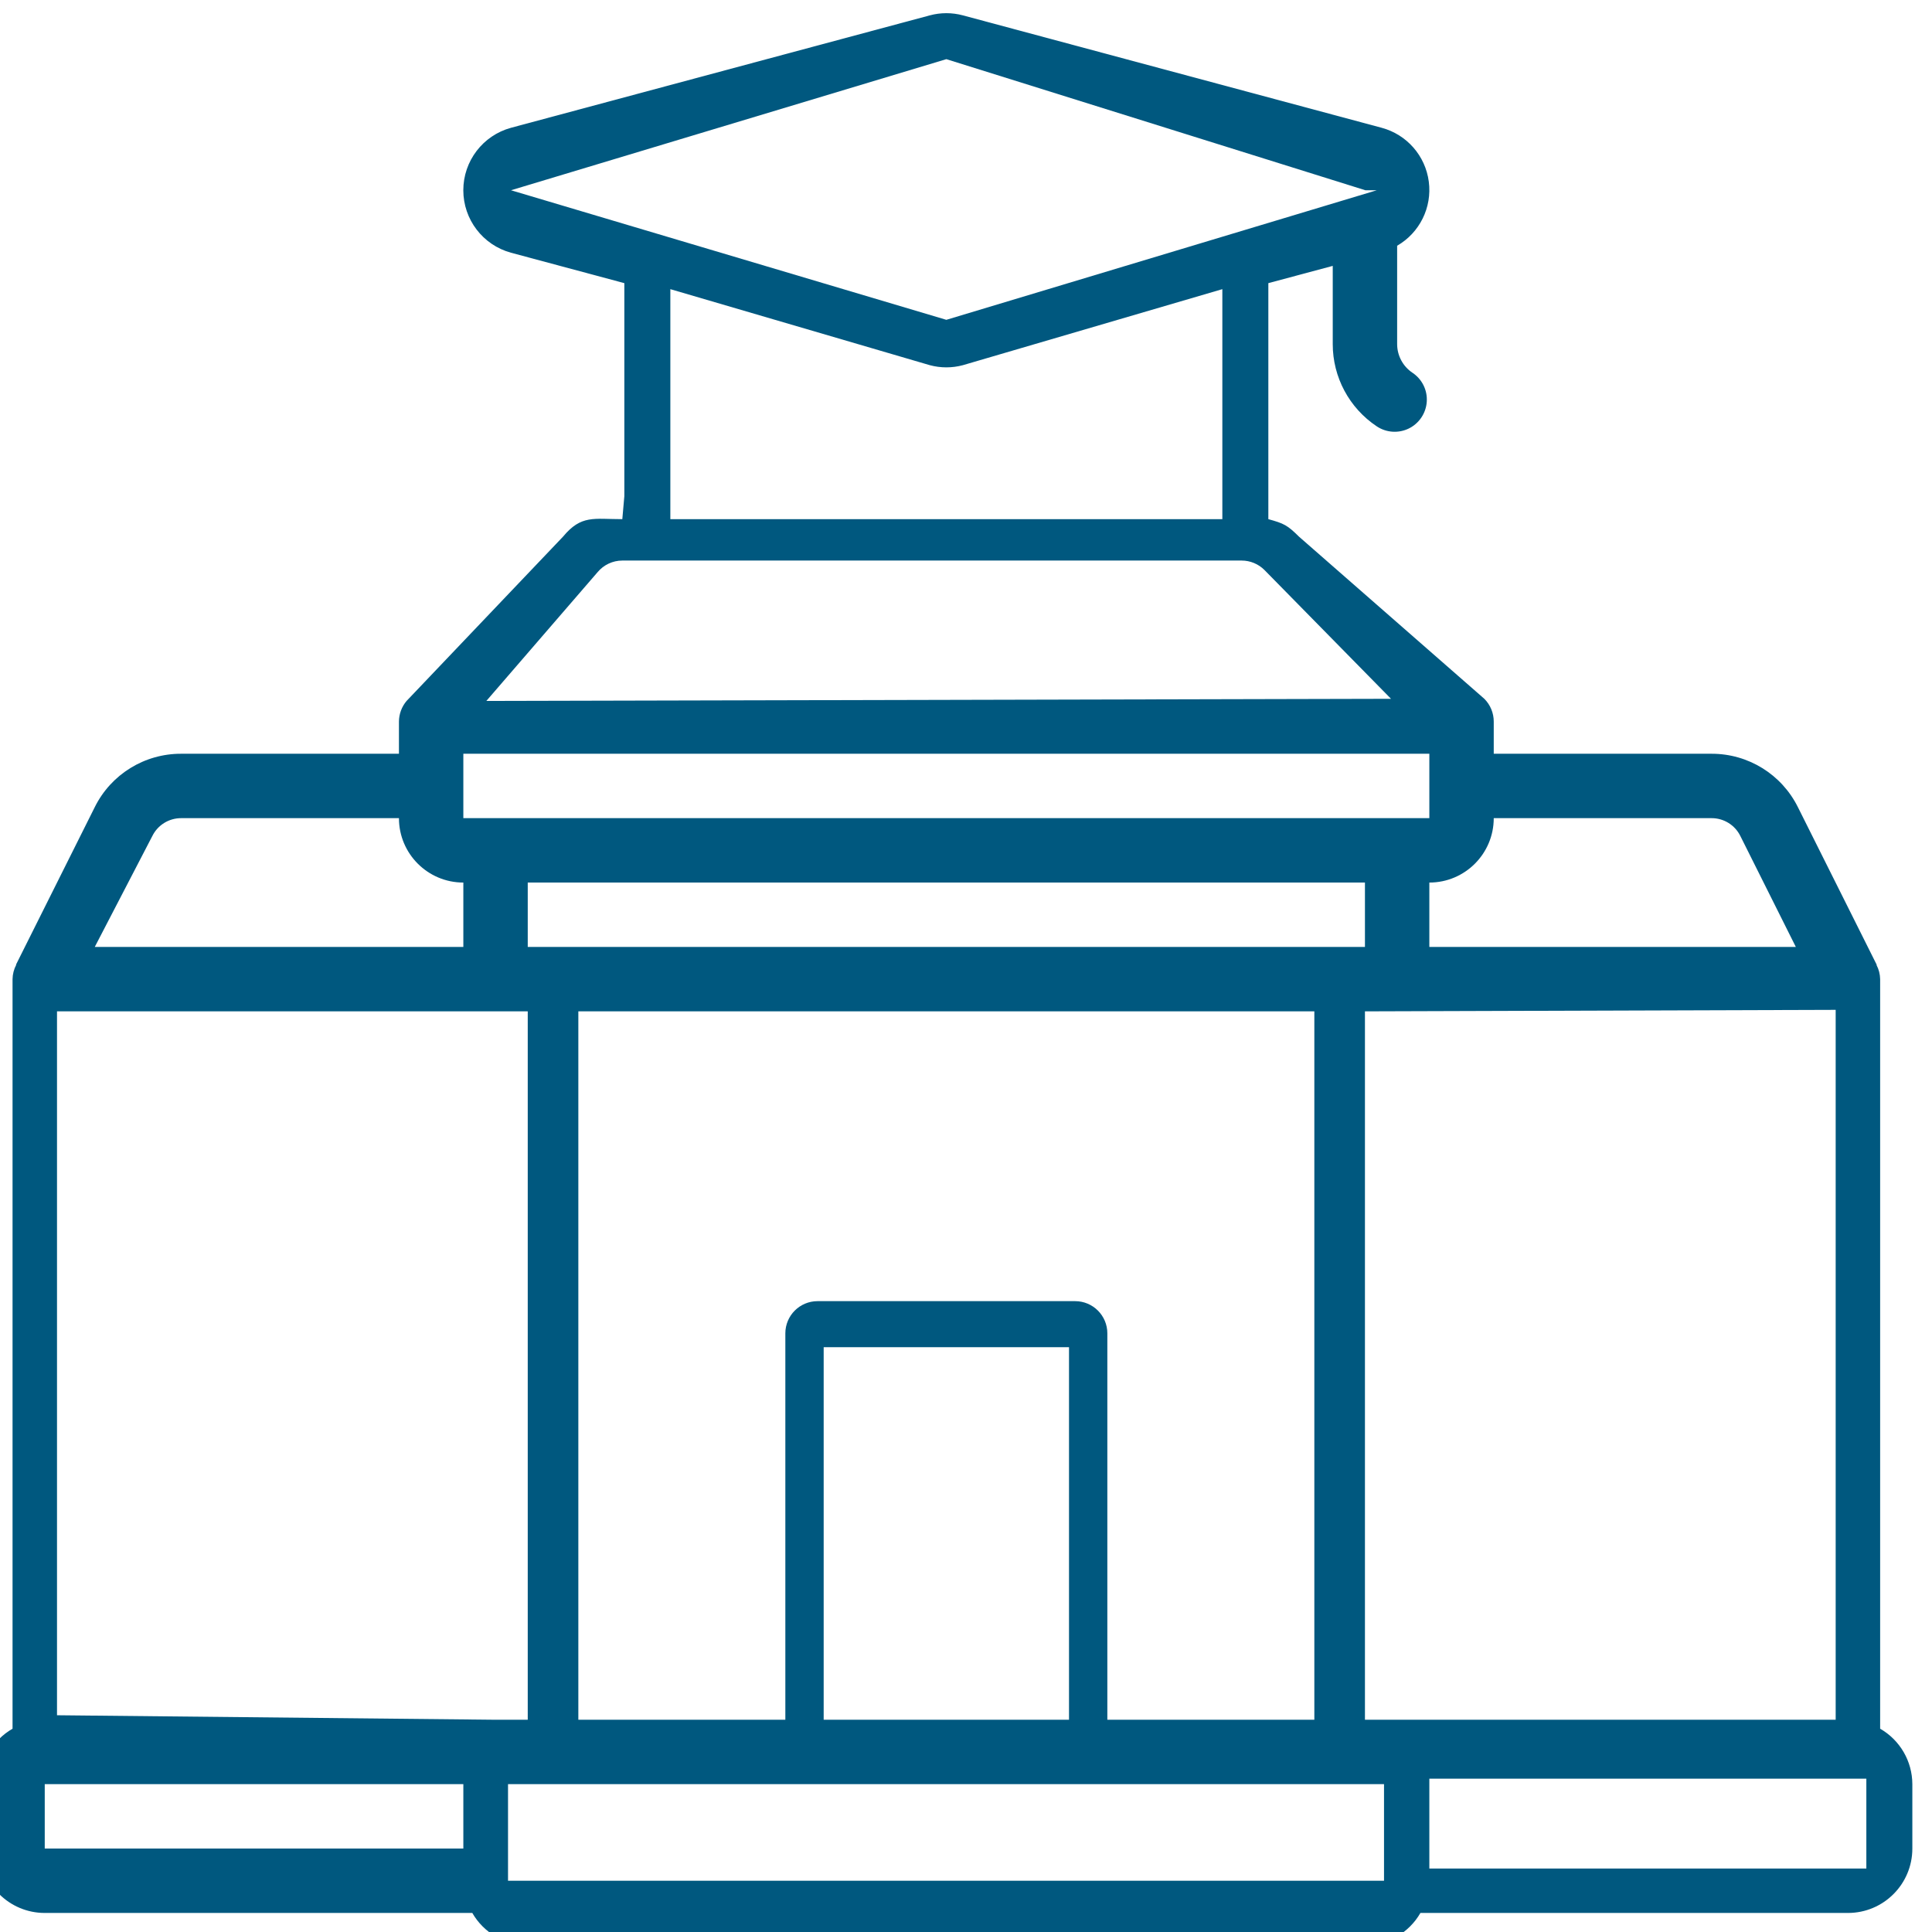 <svg width="63" height="63" viewBox="0 0 63 63" fill="none" xmlns="http://www.w3.org/2000/svg">
<path d="M61.309 56.371V31.929C61.306 31.767 61.265 31.607 61.189 31.464H61.199L58.629 26.324C58.099 25.253 57.007 24.576 55.812 24.579H48.709V23.529C48.709 23.251 48.599 22.984 48.402 22.787L42.359 17.5C41.981 17.126 41.872 17.07 41.359 16.929V9.233L43.459 8.67V11.213V11.22C43.458 12.298 43.997 13.305 44.895 13.903C45.207 14.111 45.606 14.137 45.943 13.971C46.279 13.804 46.501 13.471 46.525 13.097C46.55 12.723 46.372 12.364 46.06 12.156C45.747 11.947 45.559 11.596 45.559 11.22V11.213V8.013C46.294 7.589 46.702 6.764 46.591 5.922C46.481 5.08 45.875 4.388 45.055 4.167L31.399 0.501C31.046 0.406 30.673 0.406 30.32 0.501L16.663 4.167C15.745 4.418 15.108 5.252 15.108 6.204C15.108 7.156 15.745 7.99 16.663 8.241L20.359 9.233V16.179L20.293 16.929C19.36 16.929 18.956 16.782 18.359 17.5L13.258 22.857C13.099 23.045 13.011 23.283 13.009 23.529V24.579H5.907C4.713 24.575 3.62 25.25 3.09 26.32L0.52 31.46H0.53C0.453 31.604 0.412 31.765 0.409 31.929V56.371C-0.238 56.743 -0.638 57.432 -0.641 58.179V60.279C-0.641 61.439 0.3 62.379 1.459 62.379H15.401C15.773 63.027 16.462 63.427 17.209 63.429H44.509C45.256 63.427 45.945 63.027 46.318 62.379H60.259C61.419 62.379 62.359 61.439 62.359 60.279V58.179C62.357 57.432 61.957 56.743 61.309 56.371ZM45.559 56.079H44.509V32.979L59.859 32.93V56.079H45.559ZM34.859 56.079H26.859V43.93H34.859V56.079ZM35.059 42.429H26.659C26.079 42.429 25.609 42.899 25.609 43.479V56.079H18.859V32.979H42.859V56.079H36.109V43.479C36.109 42.899 35.639 42.429 35.059 42.429ZM46.609 24.579V26.679H15.109V24.579H46.609ZM44.509 28.779V30.879H17.209V28.779H44.509ZM55.812 26.679C56.21 26.678 56.574 26.903 56.75 27.26L58.56 30.879H46.609V28.779C47.769 28.779 48.709 27.839 48.709 26.679H55.812ZM30.859 1.929L44.524 6.204H44.895L30.859 10.429L16.663 6.204L30.859 1.929ZM21.859 9.429L30.32 11.908C30.673 12.003 31.046 12.003 31.399 11.908L39.859 9.429V16.929H21.859V9.429ZM19.487 18.657C19.686 18.418 19.982 18.279 20.293 18.279H40.489C40.768 18.279 41.035 18.39 41.232 18.587L45.359 22.787L15.859 22.857L19.487 18.657ZM4.968 27.26C5.145 26.903 5.509 26.678 5.907 26.679H13.009C13.009 27.839 13.95 28.779 15.109 28.779V30.879H3.09L4.968 27.26ZM1.459 58.179H15.109V60.279H1.459V58.179ZM16.159 56.079L1.859 55.932V32.979H17.209V56.079H16.159ZM16.566 61.329V58.179H45.131V61.329H16.566ZM60.859 60.93H46.609V58H60.859V60.93Z" fill="#00587F"/>
</svg>
